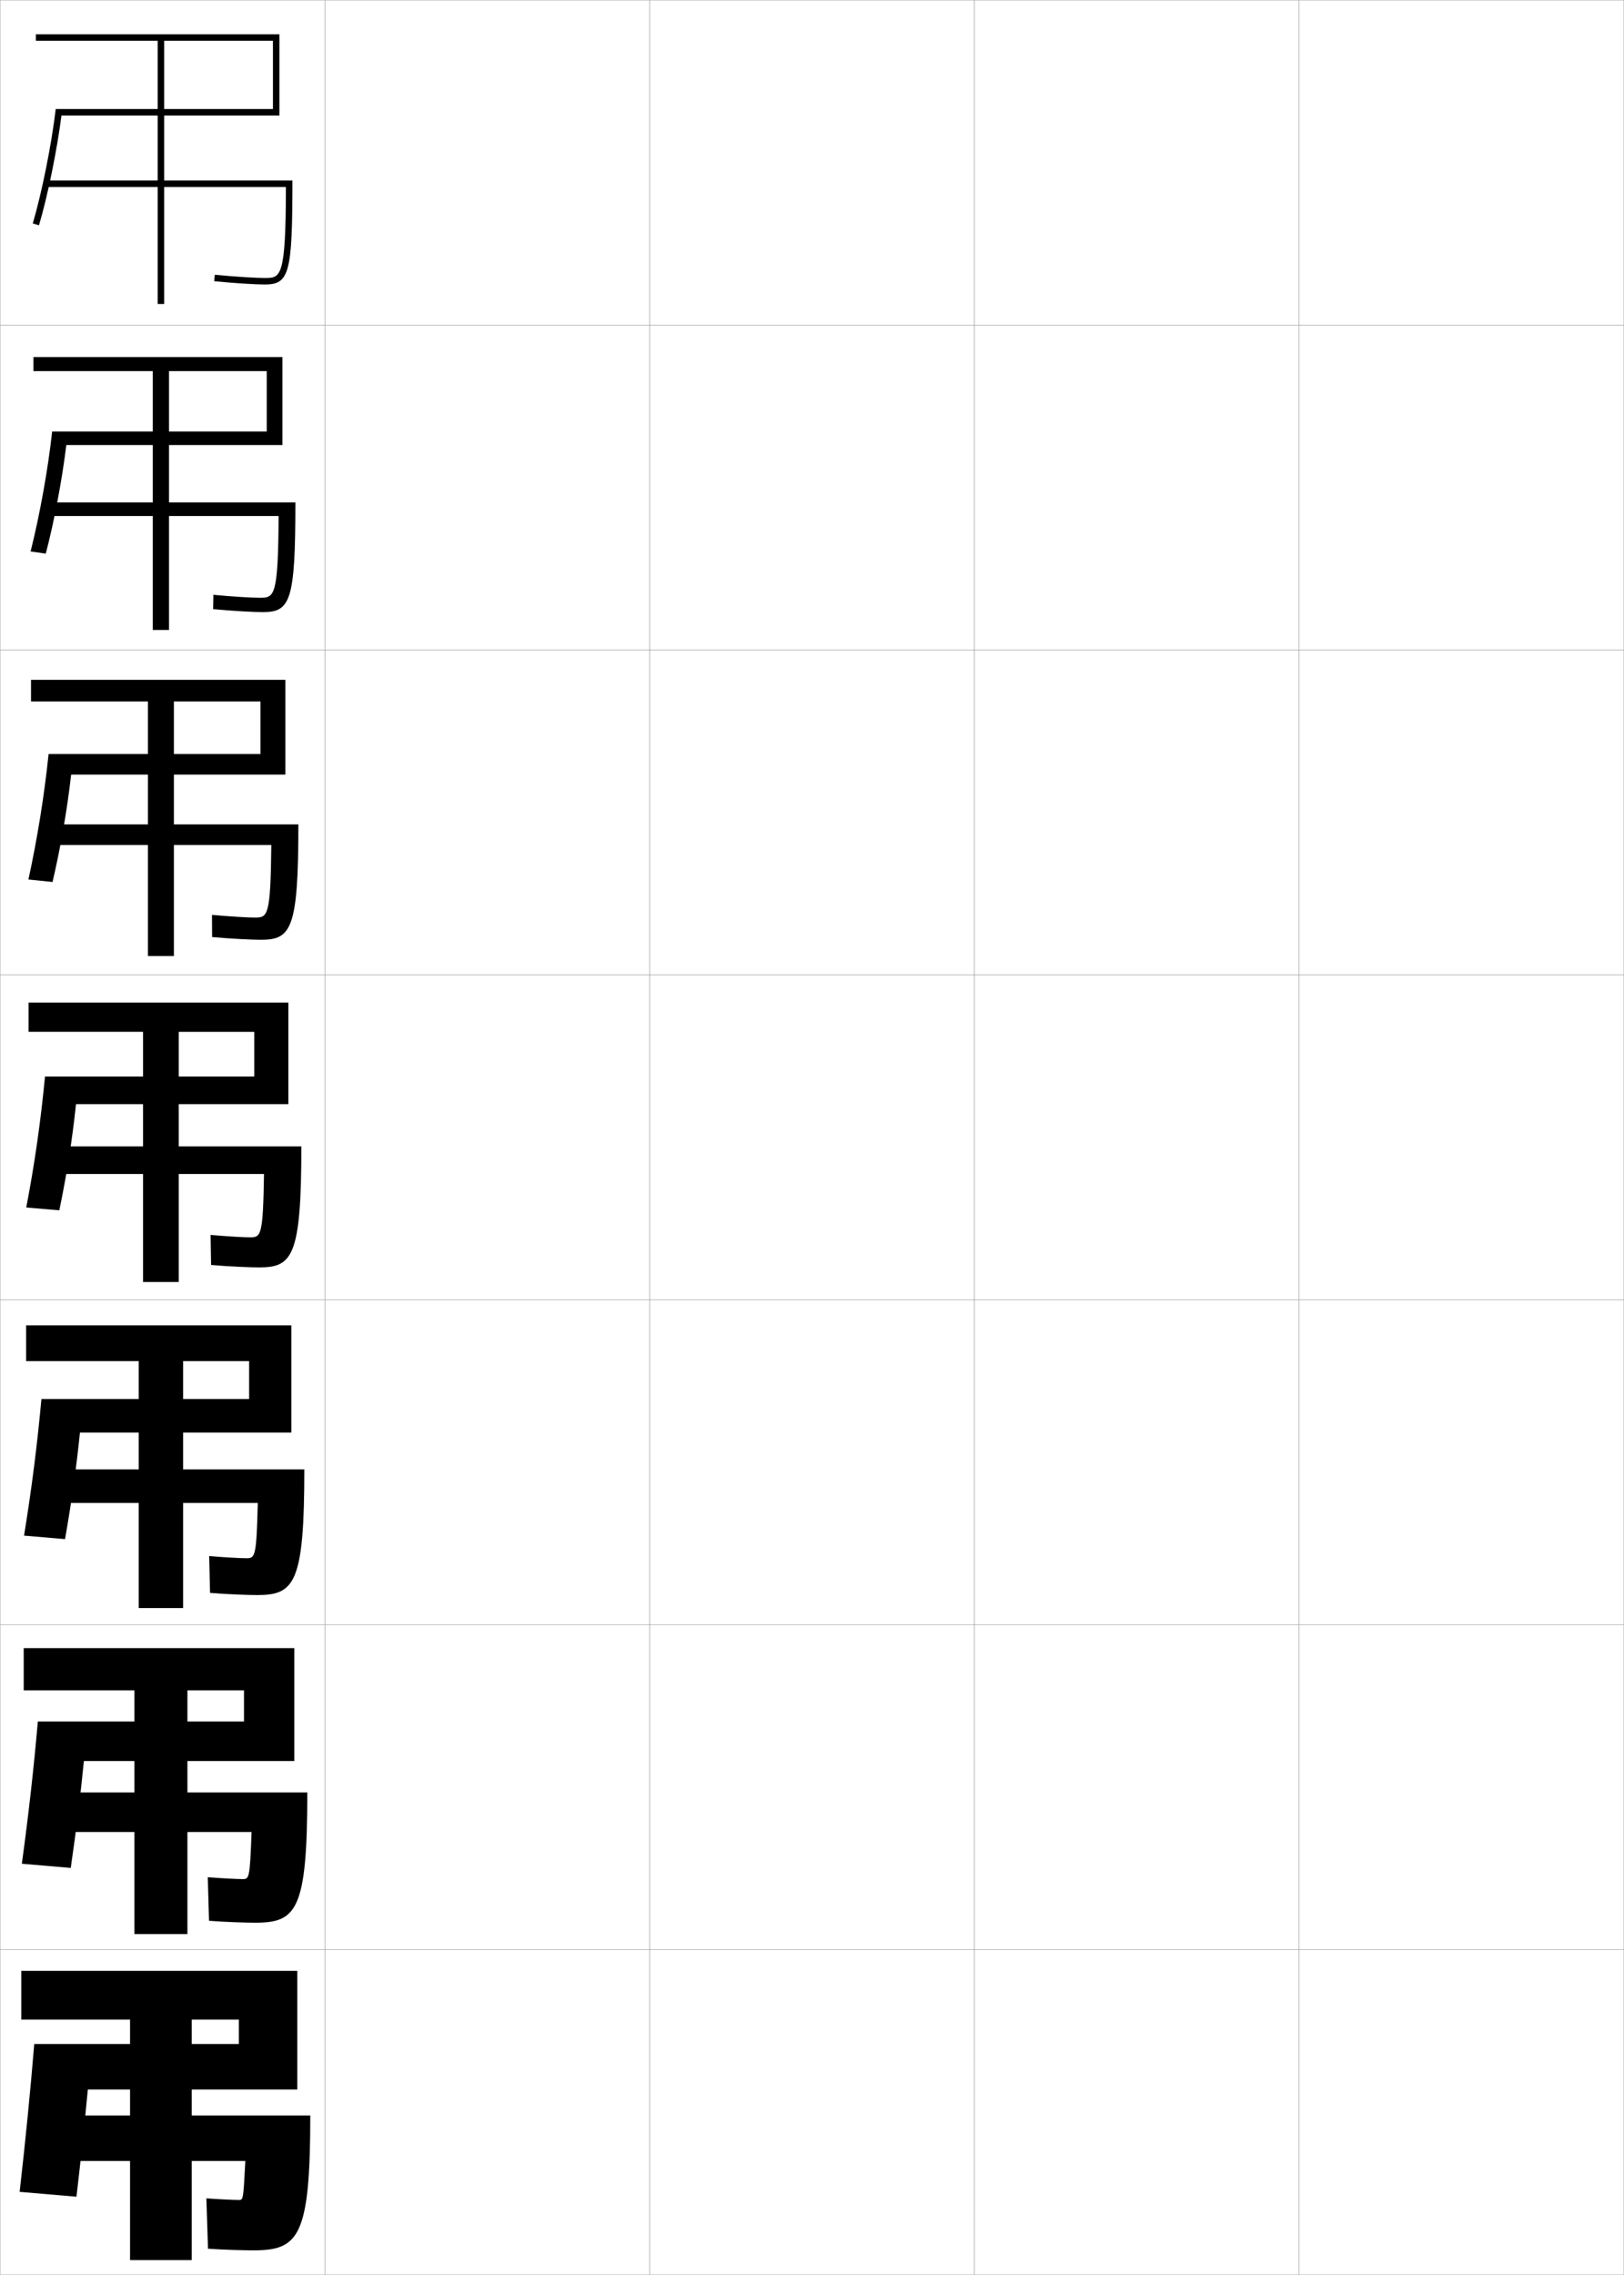 <?xml version="1.0" encoding="utf-8"?>
<!-- Generator: Adobe Illustrator 11 Build 225, SVG Export Plug-In . SVG Version: 6.0.0 Build 78)  -->
<!DOCTYPE svg PUBLIC "-//W3C//DTD SVG 1.0//EN"    "http://www.w3.org/TR/2001/REC-SVG-20010904/DTD/svg10.dtd">
<svg  xmlns="http://www.w3.org/2000/svg" xmlns:xlink="http://www.w3.org/1999/xlink" xmlns:a="http://ns.adobe.com/AdobeSVGViewerExtensions/3.0/"
	 width="500.1" height="700.1" viewBox="0 0 500.1 700.1"
	 overflow="visible" enable-background="new 0 0 500.1 700.1" xml:space="preserve">
		<g id="glyphs">
			<g>
				<rect x="0.05" y="0.05" fill="none" stroke="#999999" stroke-width="0.1" width="100" height="100"/> 
				<rect x="0.05" y="100.05" fill="none" stroke="#999999" stroke-width="0.1" width="100" height="100"/> 
				<rect x="0.05" y="200.05" fill="none" stroke="#999999" stroke-width="0.1" width="100" height="100"/> 
				<rect x="0.05" y="300.05" fill="none" stroke="#999999" stroke-width="0.1" width="100" height="100"/> 
				<rect x="0.05" y="400.05" fill="none" stroke="#999999" stroke-width="0.1" width="100" height="100"/> 
				<rect x="0.05" y="500.05" fill="none" stroke="#999999" stroke-width="0.1" width="100" height="100"/> 
				<rect x="0.05" y="600.05" fill="none" stroke="#999999" stroke-width="0.1" width="100" height="100"/> 
				<rect x="100.05" y="0.05" fill="none" stroke="#999999" stroke-width="0.1" width="100" height="100"/> 
				<rect x="100.05" y="100.05" fill="none" stroke="#999999" stroke-width="0.1" width="100" height="100"/> 
				<rect x="100.05" y="200.05" fill="none" stroke="#999999" stroke-width="0.1" width="100" height="100"/> 
				<rect x="100.05" y="300.05" fill="none" stroke="#999999" stroke-width="0.1" width="100" height="100"/> 
				<rect x="100.05" y="400.05" fill="none" stroke="#999999" stroke-width="0.1" width="100" height="100"/> 
				<rect x="100.05" y="500.05" fill="none" stroke="#999999" stroke-width="0.1" width="100" height="100"/> 
				<rect x="100.05" y="600.05" fill="none" stroke="#999999" stroke-width="0.1" width="100" height="100"/> 
				<rect x="200.05" y="0.05" fill="none" stroke="#999999" stroke-width="0.1" width="100" height="100"/> 
				<rect x="200.05" y="100.05" fill="none" stroke="#999999" stroke-width="0.1" width="100" height="100"/> 
				<rect x="200.05" y="200.05" fill="none" stroke="#999999" stroke-width="0.1" width="100" height="100"/> 
				<rect x="200.05" y="300.05" fill="none" stroke="#999999" stroke-width="0.1" width="100" height="100"/> 
				<rect x="200.05" y="400.05" fill="none" stroke="#999999" stroke-width="0.1" width="100" height="100"/> 
				<rect x="200.05" y="500.05" fill="none" stroke="#999999" stroke-width="0.1" width="100" height="100"/> 
				<rect x="200.05" y="600.05" fill="none" stroke="#999999" stroke-width="0.1" width="100" height="100"/> 
				<rect x="300.05" y="0.05" fill="none" stroke="#999999" stroke-width="0.1" width="100" height="100"/> 
				<rect x="300.05" y="100.05" fill="none" stroke="#999999" stroke-width="0.1" width="100" height="100"/> 
				<rect x="300.05" y="200.05" fill="none" stroke="#999999" stroke-width="0.1" width="100" height="100"/> 
				<rect x="300.05" y="300.05" fill="none" stroke="#999999" stroke-width="0.1" width="100" height="100"/> 
				<rect x="300.05" y="400.05" fill="none" stroke="#999999" stroke-width="0.1" width="100" height="100"/> 
				<rect x="300.05" y="500.05" fill="none" stroke="#999999" stroke-width="0.1" width="100" height="100"/> 
				<rect x="300.05" y="600.05" fill="none" stroke="#999999" stroke-width="0.1" width="100" height="100"/> 
				<rect x="400.05" y="0.05" fill="none" stroke="#999999" stroke-width="0.1" width="100" height="100"/> 
				<rect x="400.05" y="100.05" fill="none" stroke="#999999" stroke-width="0.1" width="100" height="100"/> 
				<rect x="400.05" y="200.05" fill="none" stroke="#999999" stroke-width="0.1" width="100" height="100"/> 
				<rect x="400.05" y="300.05" fill="none" stroke="#999999" stroke-width="0.1" width="100" height="100"/> 
				<rect x="400.05" y="400.05" fill="none" stroke="#999999" stroke-width="0.1" width="100" height="100"/> 
				<rect x="400.05" y="500.05" fill="none" stroke="#999999" stroke-width="0.1" width="100" height="100"/> 
				<rect x="400.05" y="600.05" fill="none" stroke="#999999" stroke-width="0.1" width="100" height="100"/> 
			</g>
			<g>
				<g>
					<path d="M50.55,12.55h33.5v21H17.162c-1.29,10.923-4.264,25.732-7.07,35.213
						l1.918,0.568c2.687-9.076,5.521-22.973,6.919-33.781h67.121v-25h-75v2h37.5v81h2V12.55
						z"/>
					<path d="M90.05,55.55h-76v2h73.996c-0.037,27.947-1.564,28-6.496,28
						c-2.6,0-8.726-0.342-15.402-0.995l-0.195,1.99
						c6.741,0.659,12.949,1.005,15.598,1.005
						C89.097,87.55,90.05,84.073,90.05,55.55z"/>
				</g>
				<g>
					<path d="M52.05,114.216h30.083v18.583H16.061
						c-1.295,11.818-3.885,25.989-6.639,36.914l4.672,0.668
						c2.562-9.751,5.008-22.538,6.325-33.416h66.546v-27.083H10.299v4.333h36.75
						v79.667h5V114.216z"/>
					<path d="M90.966,154.633H14.633v4.167c0,0,70.837,0,71.163,0
						c-0.125,24.899-1.334,25.167-5.747,25.167c-2.393,0-8.19-0.327-14.335-0.913
						l-0.08,4.409c6.448,0.609,12.691,0.921,15.332,0.921
						C89.406,188.383,90.966,184.961,90.966,154.633z"/>
				</g>
				<g>
					<path d="M53.55,215.883h26.667v16.167H14.961
						c-1.3,12.713-3.506,26.246-6.207,38.615l7.426,0.768
						c2.438-10.426,4.495-22.104,5.732-33.049h65.972v-29.167H9.55v6.667h36v78.333h8
						V215.883z"/>
					<path d="M91.883,253.716H15.216v6.333c0,0,67.679,0,68.331,0
						c-0.215,21.851-1.104,22.333-4.998,22.333c-2.187,0-7.655-0.312-13.268-0.831
						l0.036,6.828c6.154,0.56,12.433,0.836,15.065,0.836
						C89.716,289.216,91.883,285.849,91.883,253.716z"/>
				</g>
				<g>
					<path d="M55.05,317.55h23.25v13.75H13.86c-1.306,13.608-3.127,26.503-5.775,40.316
						l10.18,0.867c2.312-11.101,3.981-21.669,5.139-32.684h65.396v-31.25h-80v9h35.25v77h11
						V317.55z"/>
					<path d="M92.8,352.8h-77v8.5c0,0,64.521,0,65.498,0c-0.304,18.803-0.874,19.5-4.248,19.5
						c-1.98,0-7.12-0.296-12.201-0.748l0.152,9.246
						c5.86,0.51,12.174,0.752,14.799,0.752
						C90.026,390.05,92.8,386.737,92.8,352.8z"/>
				</g>
				<g>
					<path d="M76.716,418.883v11.667H12.756C11.474,444.559,9.804,457.809,7.406,472.594
						l12.62,1.078c2.014-11.438,3.489-21.978,4.592-32.789h65.098v-33H8.049v11h34.667
						v76h13.667v-76H76.716z"/>
					<path d="M93.716,452.216H16.383v10.334c0,0,62.347,0,62.999,0
						c-0.409,16.528-0.8,17-3.499,17c-1.774,0-6.919-0.274-11.468-0.666
						l0.269,11.331c5.567,0.46,11.916,0.668,14.533,0.668
						C90.668,490.883,93.716,487.304,93.716,452.216z"/>
				</g>
				<g>
					<path d="M75.133,520.217v9.583H11.653c-1.259,14.41-2.777,28.015-4.925,43.772
						l15.06,1.289c1.715-11.776,2.998-22.286,4.046-32.895h64.799v-34.75H7.3v13
						h34.083v75h16.333v-75H75.133z"/>
					<path d="M94.633,551.633H16.966v12.167c0,0,60.174,0,60.5,0
						c-0.513,14.253-0.726,14.5-2.75,14.5c-1.567,0-6.718-0.253-10.733-0.583
						l0.384,13.416c5.273,0.41,11.657,0.584,14.267,0.584
						C91.31,591.717,94.633,587.871,94.633,551.633z"/>
				</g>
				<g>
					<path d="M73.55,621.55v7.5h-63c-1.236,14.811-2.603,28.771-4.5,45.5l17.5,1.5
						c1.417-12.113,2.506-22.595,3.5-33h64.5v-36.5h-85v15h33.5v74h19v-74H73.55z"/>
					<path d="M78.05,692.55c13.902,0,17.5-4.111,17.5-41.5h-78v14h58c-0.618,11.979-0.652,12-2,12
						c-1.361,0-6.518-0.231-10-0.5l0.5,15.5C69.029,692.41,75.448,692.55,78.05,692.55z"/>
				</g>
			</g>
		</g>
	</svg>
